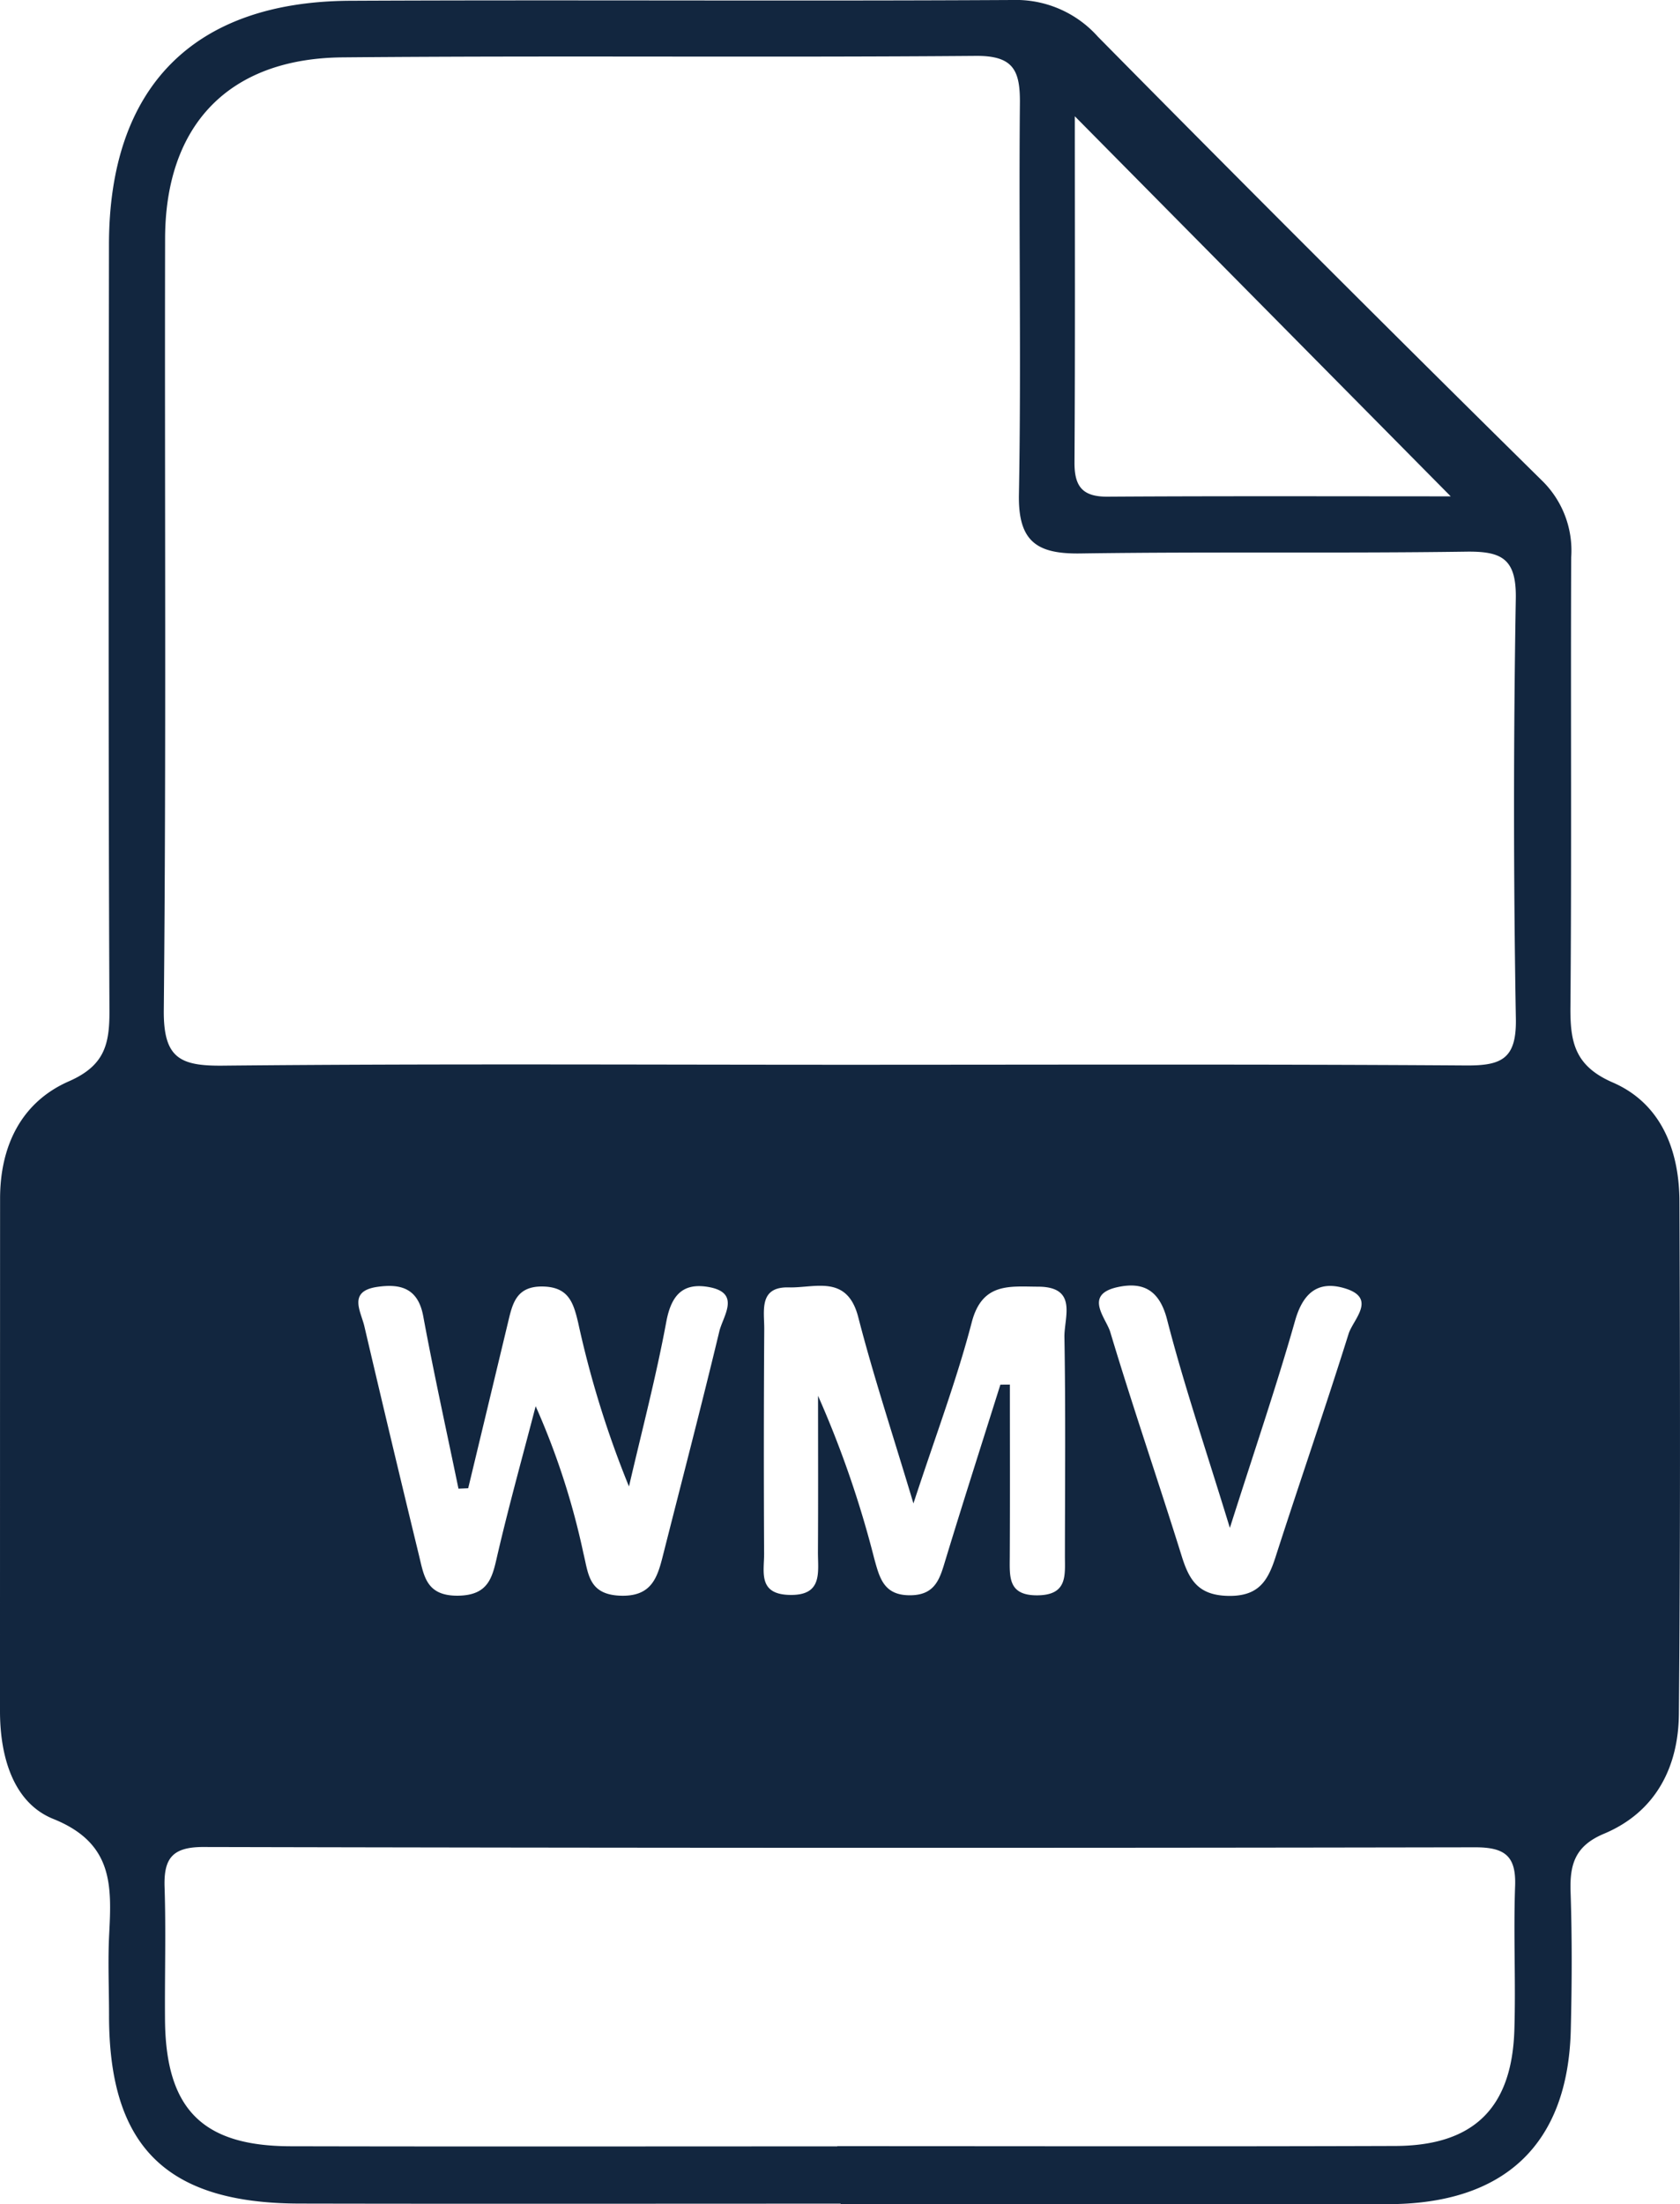 <svg id="Grupo_890930" data-name="Grupo 890930" xmlns="http://www.w3.org/2000/svg" xmlns:xlink="http://www.w3.org/1999/xlink" width="145.799" height="191.243" viewBox="0 0 145.799 191.243">
  <defs>
    <clipPath id="clip-path">
      <rect id="Rectángulo_302225" data-name="Rectángulo 302225" width="145.799" height="191.243" fill="#12263f"/>
    </clipPath>
  </defs>
  <g id="Grupo_890930-2" data-name="Grupo 890930" clip-path="url(#clip-path)">
    <path id="Trazado_609582" data-name="Trazado 609582" d="M72.953,191.2c-15.662,0-31.323.024-46.985-.008-11.562-.024-16.521-4.978-16.505-16.368,0-2.333-.108-4.67.012-7,.219-4.234.353-7.906-4.838-10C1.134,156.422,0,152.381,0,148.479q0-22.244.007-44.485c0-4.567,1.848-8.365,5.965-10.171,3.1-1.359,3.539-3.2,3.526-6.131-.1-22.159-.066-44.319-.041-66.478C9.472,7.582,16.767.132,30.391.067,49.55-.024,68.711.107,87.871,0a9.523,9.523,0,0,1,7.406,3.181q19.132,19.381,38.527,38.5a8.479,8.479,0,0,1,2.552,6.68c-.054,13,.045,25.992-.066,38.986-.026,3.053.357,5.136,3.673,6.574,4.194,1.819,5.771,5.872,5.788,10.311.057,14.827.084,29.656-.048,44.483-.042,4.633-2.035,8.517-6.5,10.389-2.513,1.054-2.981,2.655-2.9,5.045.135,3.994.117,8,.017,11.994-.247,9.92-5.754,15.1-15.883,15.1q-23.742-.015-47.484,0ZM72.78,92.385c18.151,0,36.3-.062,54.452.06,3.081.021,4.384-.574,4.323-4.04q-.315-18.228-.006-36.465c.063-3.5-1.251-4.119-4.33-4.075-11.153.158-22.311-.009-33.463.156-3.753.055-5.4-1.016-5.329-5.1.208-11.318-.02-22.644.085-33.965.026-2.86-.57-4.134-3.833-4.107C66.363,5,48.044,4.812,29.728,4.978c-9.87.089-15.378,5.862-15.4,15.713-.046,22.314.106,44.628-.113,66.94-.041,4.161,1.384,4.868,5.111,4.831,17.816-.176,35.635-.079,53.452-.077m-.115,93.842v-.015c16.145,0,32.291.038,48.436-.017,6.784-.024,10.113-3.287,10.325-10.054.13-4.158-.086-8.326.065-12.482.1-2.621-.882-3.381-3.477-3.377q-55.179.1-110.356-.026c-2.724-.006-3.455,1.011-3.373,3.5.126,3.824.006,7.656.037,11.484.062,7.737,3.228,10.964,10.9,10.981,15.812.035,31.625.01,47.438.01M125.9,43.066,93.278,10.088c0,9.89.033,19.959-.028,30.029-.012,2.089.689,2.991,2.869,2.977,10.083-.063,20.167-.028,29.786-.028M86.816,120.142l.826-.006c0,4.987.018,9.975-.009,14.962-.01,1.739-.155,3.352,2.425,3.32,2.612-.031,2.36-1.757,2.361-3.424.005-6.327.066-12.655-.043-18.98-.03-1.707,1.193-4.364-2.278-4.375-2.454-.007-4.86-.388-5.765,3.091-1.287,4.951-3.11,9.761-5.06,15.718-1.814-6.055-3.476-11.066-4.79-16.167-.961-3.73-3.75-2.519-6.027-2.579-2.626-.069-2.121,2.044-2.131,3.617q-.063,9.739-.012,19.479c.009,1.547-.546,3.5,2.154,3.584,2.977.1,2.508-1.982,2.518-3.754.026-4.507.009-9.014.009-13.521a88.937,88.937,0,0,1,4.874,14.114c.461,1.65.805,3.2,3.1,3.192,2.276,0,2.617-1.534,3.119-3.179,1.536-5.043,3.148-10.063,4.73-15.092m-46.175,8.986-.854.035c-1.03-4.988-2.132-9.964-3.059-14.971-.453-2.44-1.986-2.827-3.99-2.534-2.573.375-1.423,2.111-1.115,3.427q2.329,9.957,4.744,19.893c.425,1.756.63,3.469,3.3,3.472,2.875,0,3.081-1.743,3.557-3.773.994-4.244,2.165-8.447,3.263-12.667a64.385,64.385,0,0,1,4.144,12.766c.43,1.739.442,3.545,3.128,3.671,2.819.132,3.3-1.593,3.8-3.588,1.633-6.444,3.314-12.876,4.866-19.339.324-1.351,1.941-3.381-1-3.863-2.2-.36-3.176.758-3.6,3.02-.89,4.8-2.138,9.538-3.24,14.3a86.282,86.282,0,0,1-4.411-14.216c-.418-1.782-.856-3.1-3.082-3.136-2.342-.036-2.631,1.558-3.025,3.2q-1.715,7.15-3.434,14.3m66.1,3.44c-2.126-6.941-4-12.444-5.445-18.059-.666-2.6-2.1-3.3-4.282-2.832-3.009.648-1.012,2.7-.653,3.9,1.955,6.515,4.176,12.95,6.2,19.444.652,2.089,1.446,3.4,4.036,3.449,2.618.049,3.431-1.276,4.1-3.347,2.084-6.475,4.313-12.9,6.349-19.394.4-1.26,2.531-3.117-.393-3.963-2.275-.658-3.572.428-4.254,2.834-1.571,5.539-3.438,10.994-5.658,17.97" fill="#12263f"/>
  </g>
</svg>
